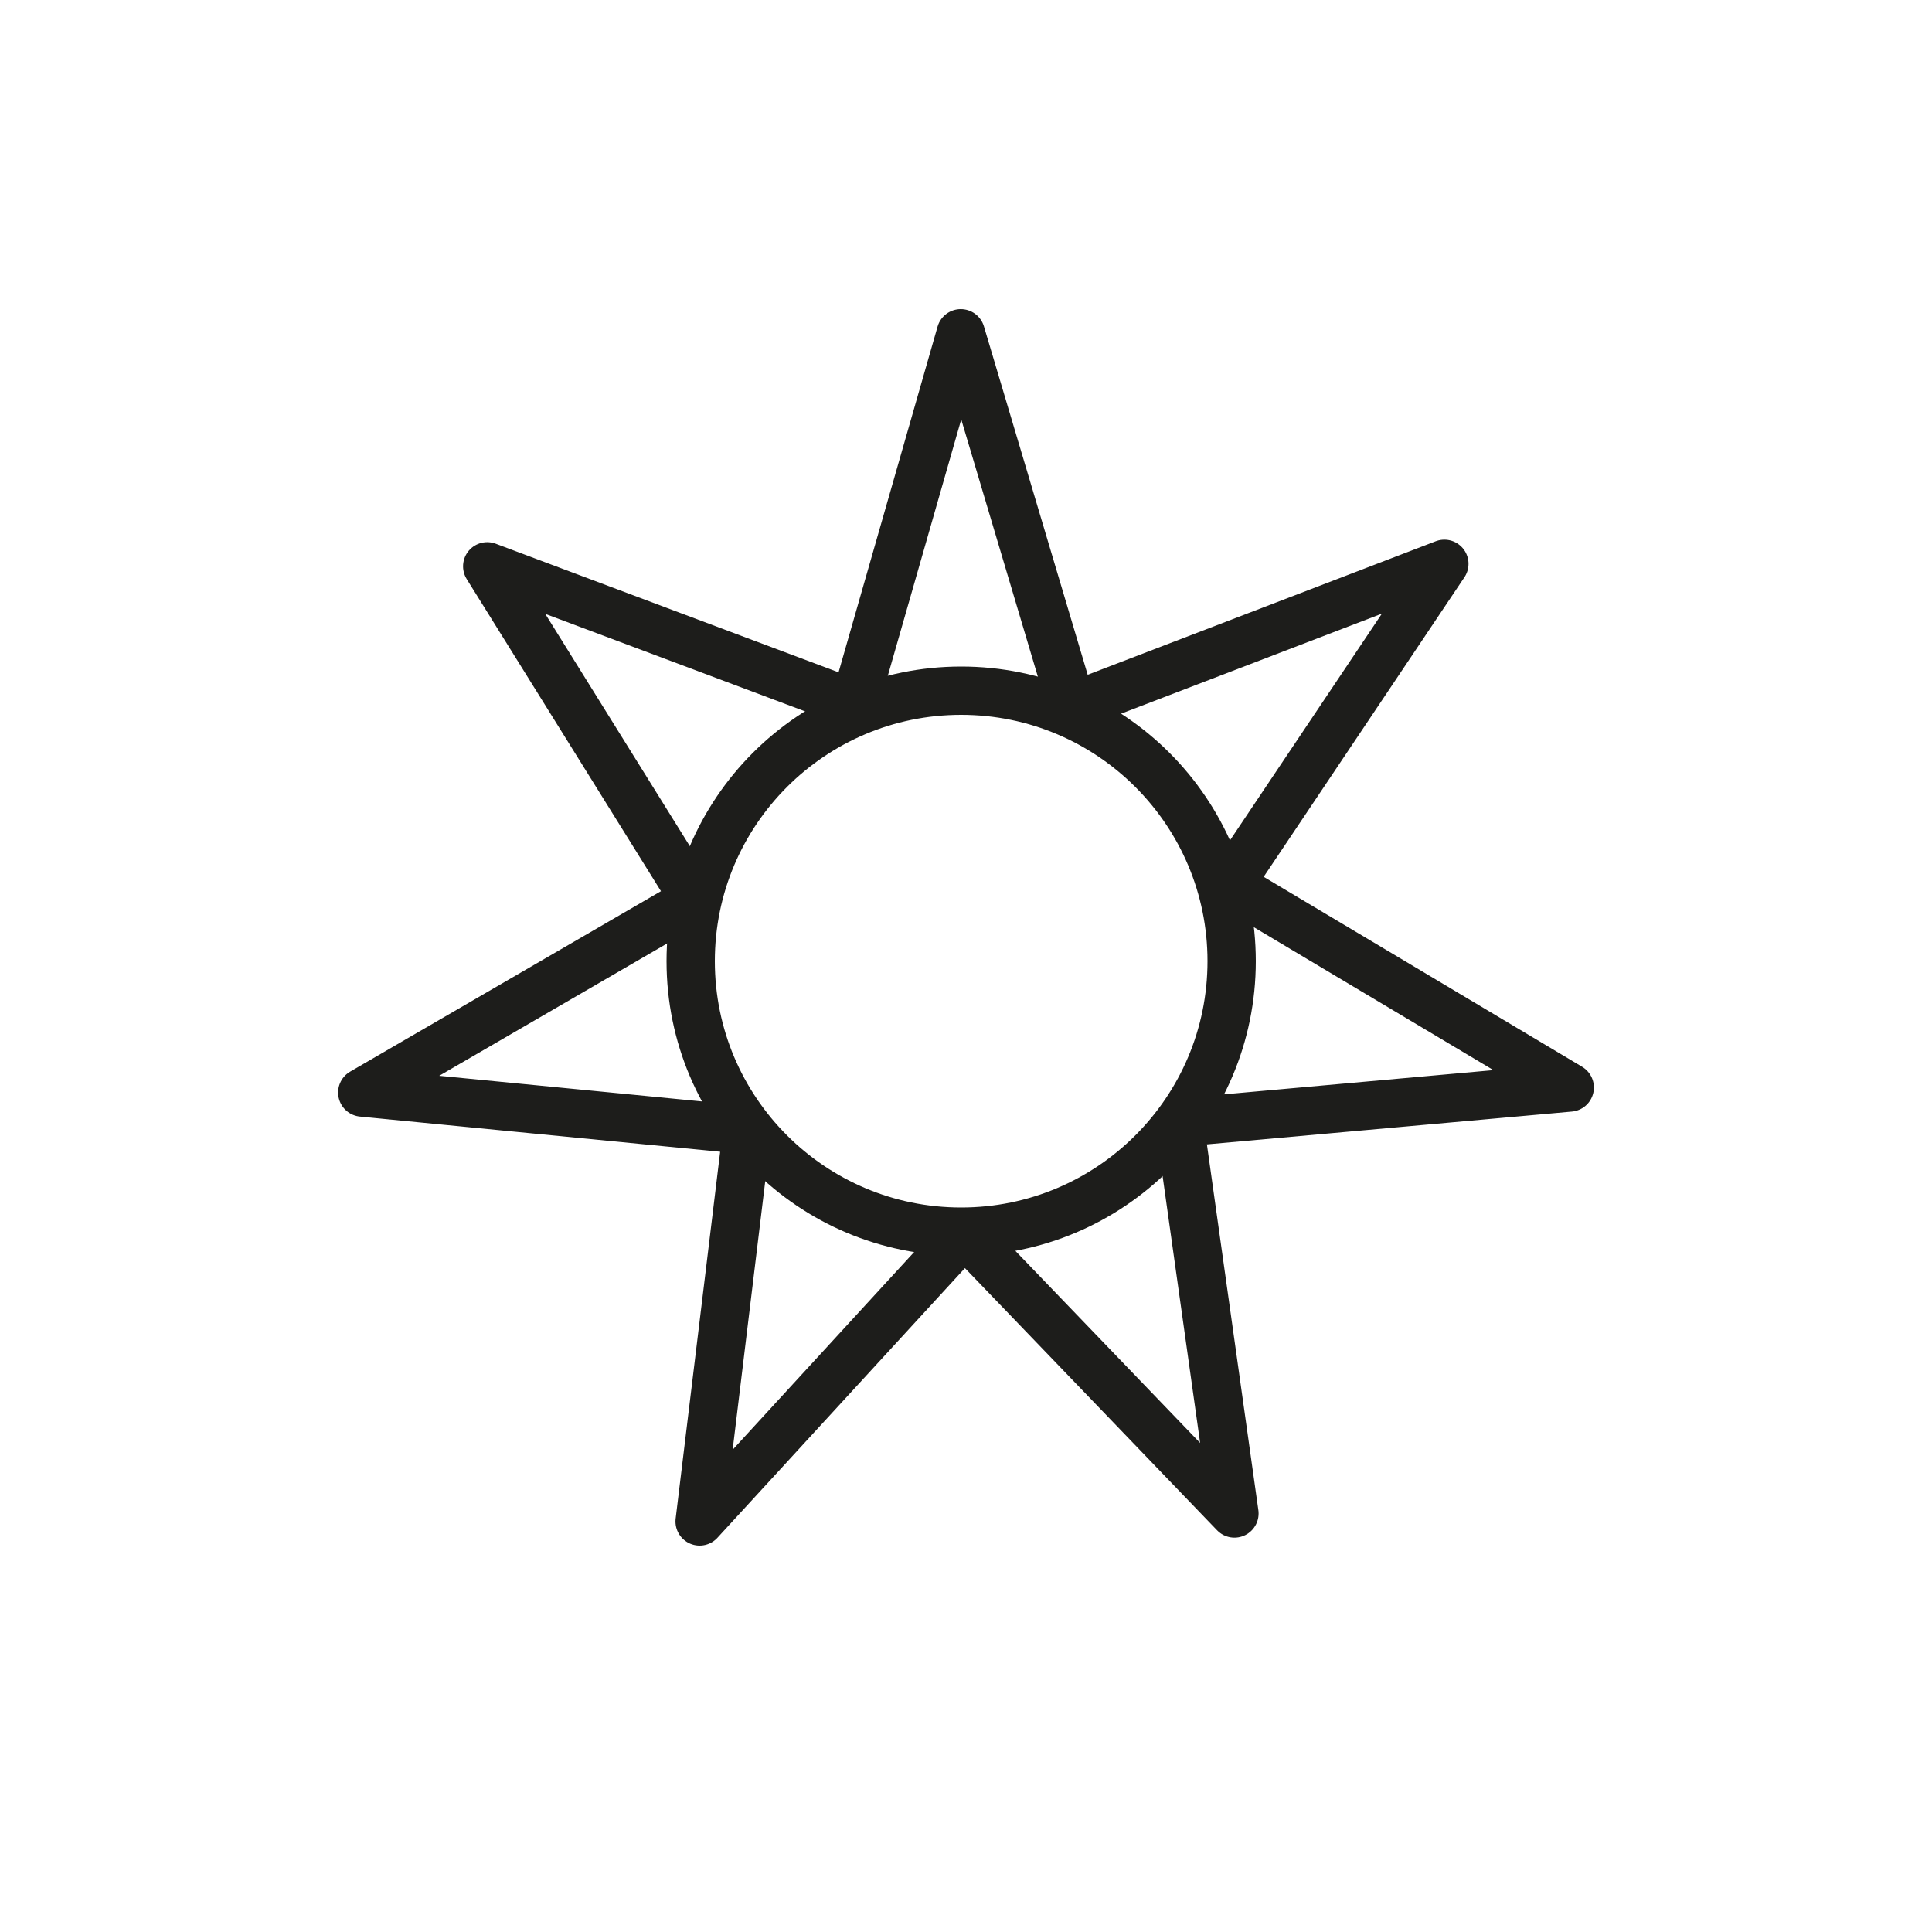<?xml version="1.0" encoding="UTF-8"?>
<svg width="200px" height="200px" viewBox="0 0 200 200" version="1.1" xmlns="http://www.w3.org/2000/svg" xmlns:xlink="http://www.w3.org/1999/xlink">
    <title>site/haven_shadow</title>
    <defs>
        <filter x="-24.5%" y="-24.5%" width="149.1%" height="149.1%" filterUnits="objectBoundingBox" id="filter-1">
            <feOffset dx="0" dy="0" in="SourceAlpha" result="shadowOffsetOuter1"></feOffset>
            <feGaussianBlur stdDeviation="10" in="shadowOffsetOuter1" result="shadowBlurOuter1"></feGaussianBlur>
            <feColorMatrix values="0 0 0 0 0   0 0 0 0 0   0 0 0 0 0  0 0 0 0.5 0" type="matrix" in="shadowBlurOuter1" result="shadowMatrixOuter1"></feColorMatrix>
            <feMerge>
                <feMergeNode in="shadowMatrixOuter1"></feMergeNode>
                <feMergeNode in="SourceGraphic"></feMergeNode>
            </feMerge>
        </filter>
        <polygon id="path-2" points="67.965 52.391 78.96 14 90.472 52.651 129.02 37.865 106.772 71.067 142 92.079 101.597 95.711 107.289 136.176 79.348 107.124 51.925 137 56.841 96.489 17 92.598 51.408 72.624 29.936 38.124"></polygon>
    </defs>
    <g id="site/haven_shadow" stroke="none" stroke-width="1" fill="none" fill-rule="evenodd">
        <g id="site/haven" transform="translate(20.5, 20.5)" filter="url(#filter-1)">
            <g id="Stroke-4" stroke-linecap="round" stroke-linejoin="round">
                <use fill="#FFFFFF" fill-rule="evenodd" xlink:href="#path-2"></use>
                <path stroke="#FFFFFF" stroke-width="9" d="M78.875,-2.049 L93.398,46.709 L140.658,28.581 L113.15,69.632 L156.217,95.319 L106.712,99.769 L113.681,149.315 L79.425,113.695 L45.771,150.359 L51.819,100.52 L2.66,95.719 L45.135,71.062 L19.118,29.259 L64.982,46.465 L78.875,-2.049 Z"></path>
                <use stroke="#1D1D1B" stroke-width="5" xlink:href="#path-2"></use>
            </g>
            <path d="M79,107 C94.464,107 107,94.464 107,79 C107,63.537 94.464,51 79,51 C63.536,51 51,63.537 51,79 C51,94.464 63.536,107 79,107 Z" id="Stroke-6" stroke="#1D1D1B" stroke-width="5"></path>
        </g>
    </g>
</svg>